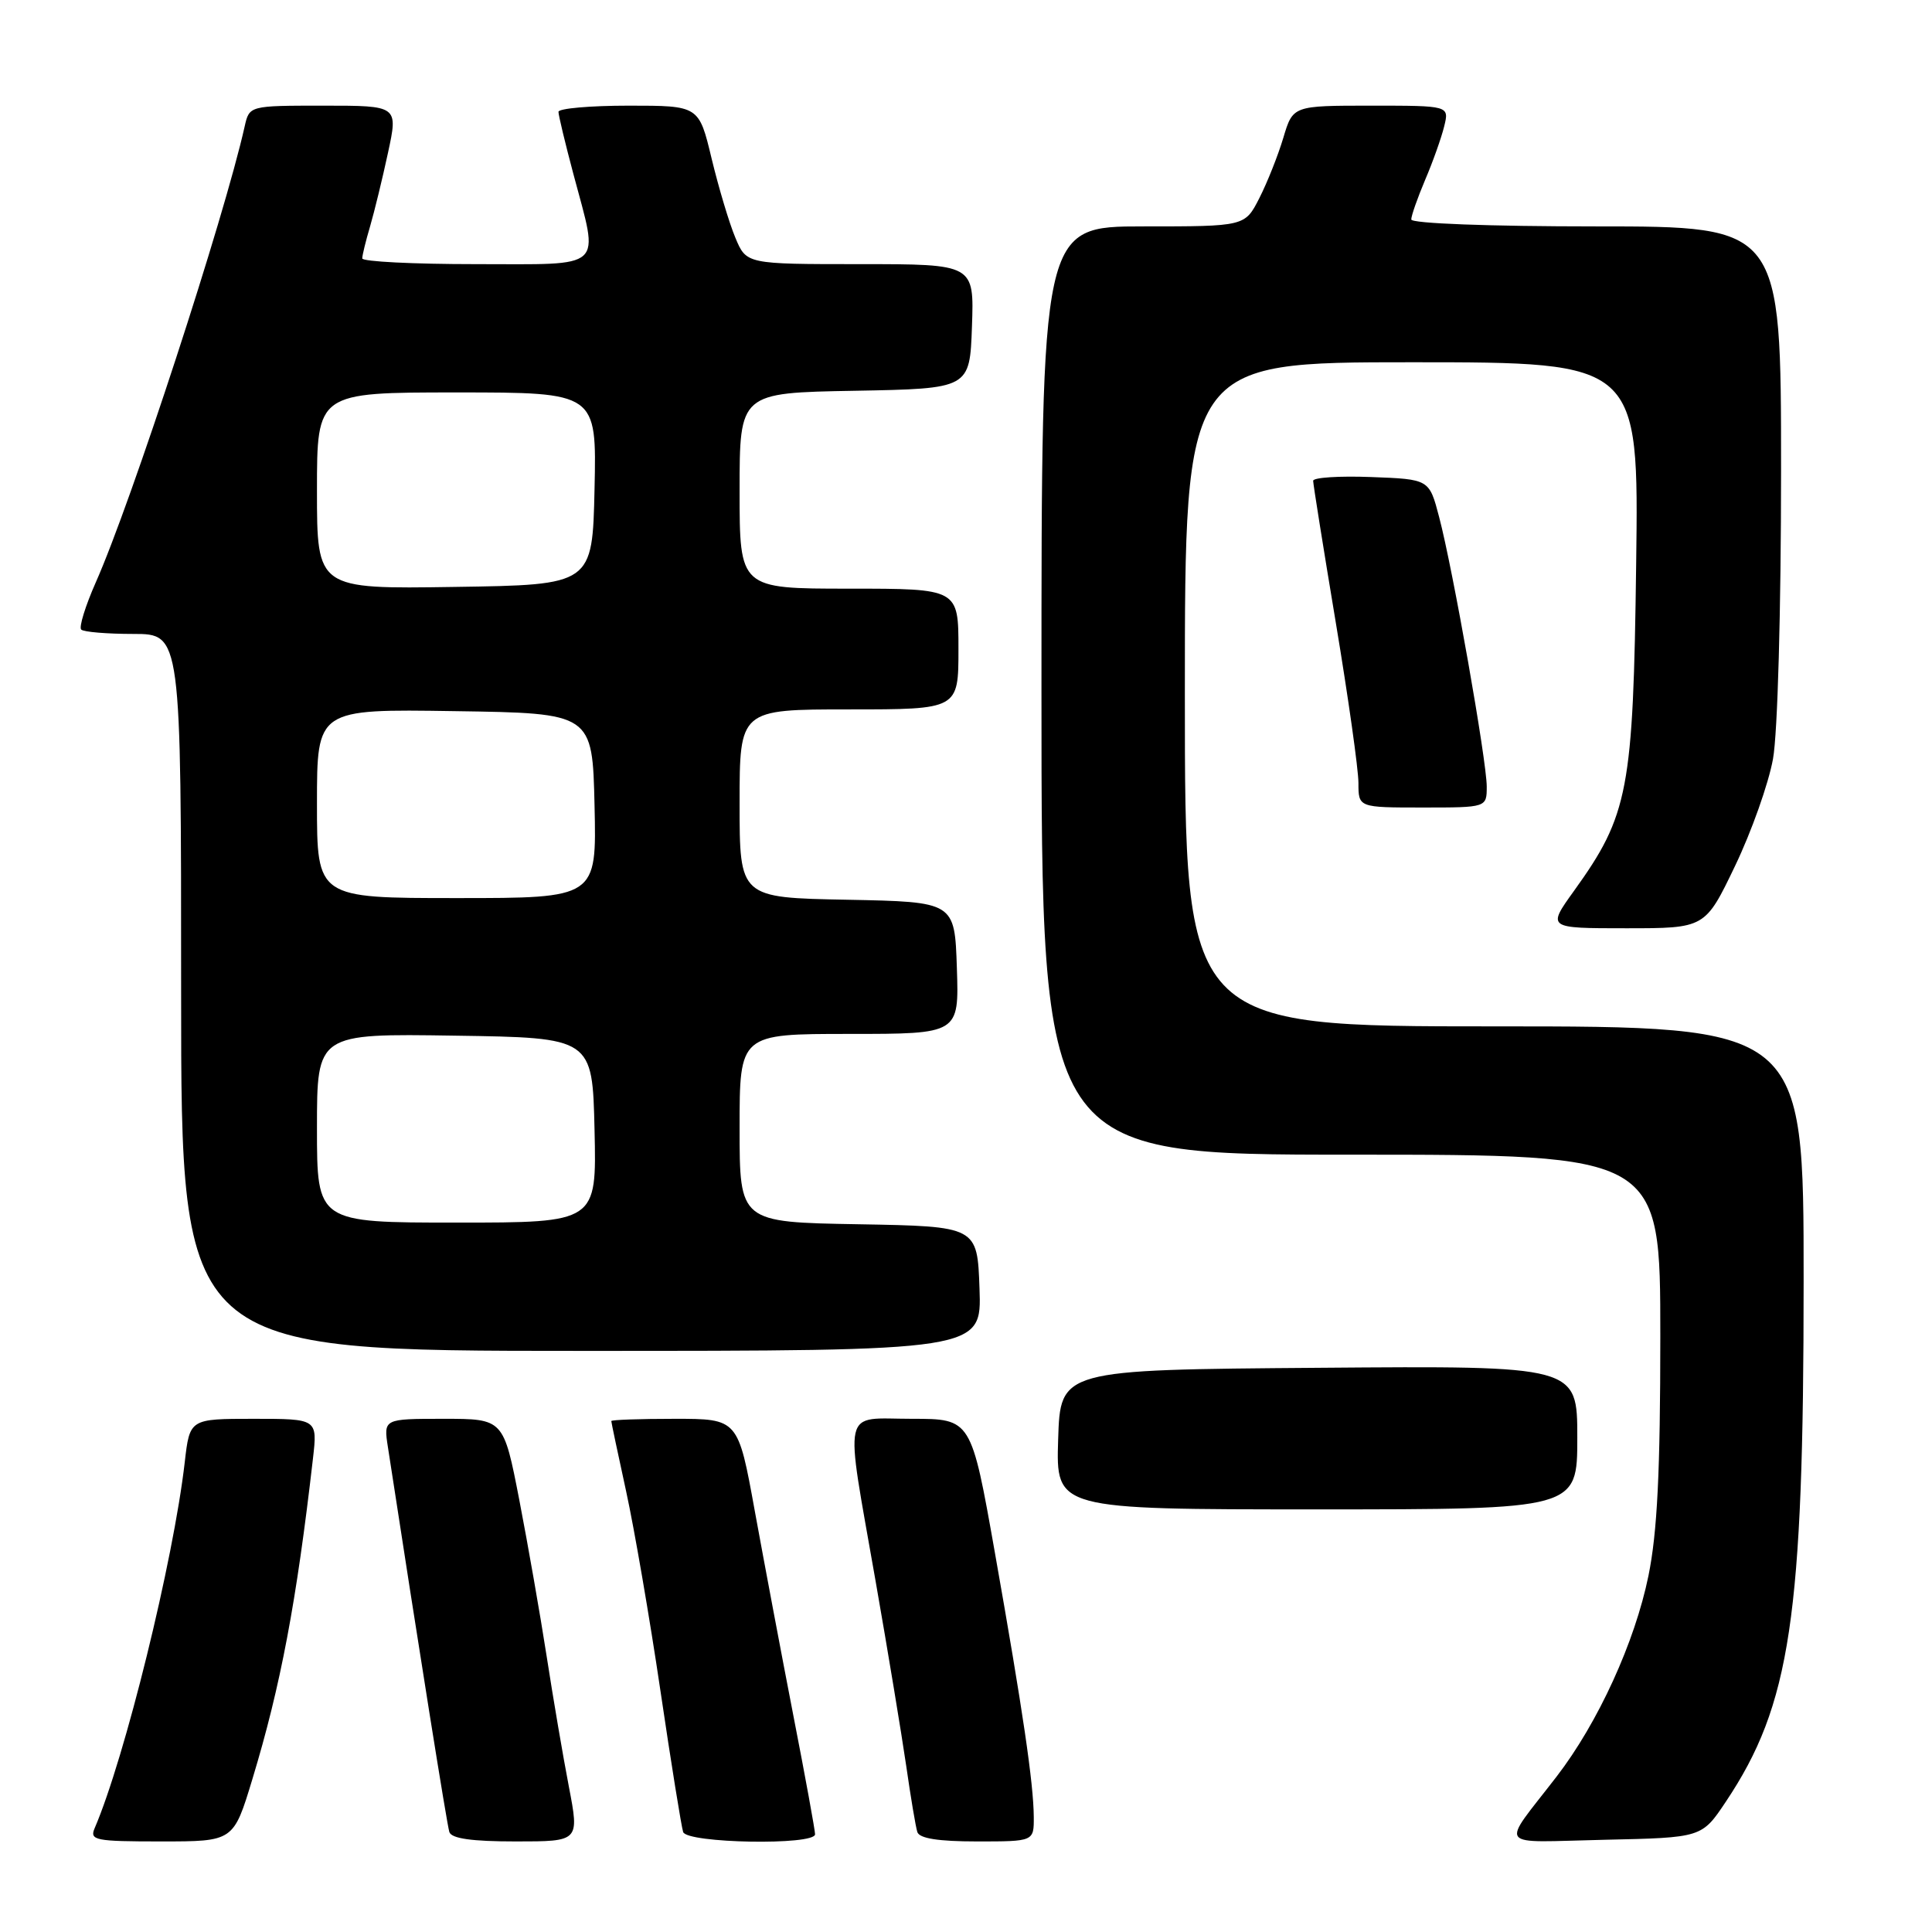 <?xml version="1.0" encoding="UTF-8" standalone="no"?>
<!DOCTYPE svg PUBLIC "-//W3C//DTD SVG 1.1//EN" "http://www.w3.org/Graphics/SVG/1.1/DTD/svg11.dtd" >
<svg xmlns="http://www.w3.org/2000/svg" xmlns:xlink="http://www.w3.org/1999/xlink" version="1.1" viewBox="0 0 256 256">
 <g >
 <path fill="currentColor"
d=" M 33.44 235.75 C 37.19 223.40 39.29 212.26 41.47 193.25 C 42.07 188.00 42.07 188.00 33.61 188.00 C 25.14 188.00 25.14 188.00 24.48 193.75 C 22.98 206.81 16.54 232.95 12.54 242.25 C 11.85 243.85 12.62 244.00 21.36 244.00 C 30.94 244.00 30.94 244.00 33.44 235.75 Z  M 75.38 236.75 C 74.61 232.76 73.29 225.00 72.44 219.50 C 71.59 214.00 69.95 204.66 68.81 198.75 C 66.72 188.00 66.72 188.00 58.77 188.00 C 50.82 188.00 50.82 188.00 51.40 191.75 C 55.55 218.76 59.22 241.75 59.54 242.75 C 59.82 243.62 62.50 244.00 68.35 244.00 C 76.77 244.00 76.77 244.00 75.38 236.75 Z  M 108.00 243.05 C 108.00 242.53 106.71 235.44 105.12 227.30 C 103.54 219.16 101.25 206.99 100.02 200.25 C 97.80 188.00 97.80 188.00 89.40 188.00 C 84.78 188.00 81.00 188.13 81.00 188.30 C 81.00 188.46 81.88 192.64 82.96 197.58 C 84.04 202.52 86.09 214.42 87.51 224.03 C 88.93 233.64 90.29 242.06 90.52 242.75 C 91.02 244.25 108.00 244.55 108.00 243.05 Z  M 136.98 240.75 C 136.95 236.31 135.54 226.72 131.83 205.75 C 128.69 188.00 128.69 188.00 120.84 188.00 C 111.43 188.00 111.90 185.93 116.02 209.50 C 117.66 218.85 119.48 229.88 120.08 234.00 C 120.67 238.12 121.33 242.06 121.55 242.75 C 121.81 243.60 124.32 244.00 129.47 244.00 C 137.00 244.00 137.00 244.00 136.98 240.75 Z  M 228.68 238.74 C 237.25 225.91 238.99 214.32 238.99 169.75 C 239.00 136.00 239.00 136.00 198.00 136.00 C 157.00 136.00 157.00 136.00 157.00 92.00 C 157.00 48.00 157.00 48.00 187.07 48.00 C 217.15 48.00 217.15 48.00 216.80 74.75 C 216.41 104.73 215.80 107.98 208.56 118.05 C 205.00 123.00 205.00 123.00 215.47 123.00 C 225.94 123.00 225.94 123.00 229.90 114.75 C 232.08 110.21 234.34 103.83 234.93 100.57 C 235.55 97.16 236.00 80.88 236.00 62.32 C 236.00 30.00 236.00 30.00 211.50 30.00 C 197.31 30.00 187.00 29.61 187.00 29.08 C 187.00 28.58 187.83 26.22 188.84 23.83 C 189.86 21.45 190.99 18.26 191.36 16.75 C 192.04 14.00 192.04 14.00 181.68 14.00 C 171.32 14.00 171.32 14.00 170.05 18.25 C 169.35 20.59 167.92 24.19 166.87 26.25 C 164.96 30.00 164.96 30.00 151.48 30.00 C 138.00 30.00 138.00 30.00 138.00 91.50 C 138.00 153.00 138.00 153.00 179.00 153.00 C 220.00 153.00 220.00 153.00 220.00 177.04 C 220.00 194.98 219.60 203.04 218.43 208.79 C 216.63 217.60 211.75 228.27 206.27 235.39 C 198.77 245.13 198.00 244.10 212.61 243.78 C 225.50 243.50 225.50 243.50 228.68 238.74 Z  M 209.00 190.49 C 209.00 180.97 209.00 180.97 174.75 181.24 C 140.50 181.50 140.50 181.50 140.21 190.75 C 139.92 200.00 139.92 200.00 174.46 200.00 C 209.00 200.00 209.00 200.00 209.00 190.49 Z  M 129.79 170.75 C 129.50 162.50 129.50 162.50 113.75 162.22 C 98.00 161.95 98.00 161.95 98.00 149.47 C 98.00 137.00 98.00 137.00 112.54 137.00 C 127.08 137.00 127.08 137.00 126.79 128.25 C 126.50 119.50 126.50 119.50 112.25 119.22 C 98.00 118.95 98.00 118.95 98.00 106.47 C 98.00 94.00 98.00 94.00 112.50 94.00 C 127.00 94.00 127.00 94.00 127.00 86.00 C 127.00 78.00 127.00 78.00 112.50 78.00 C 98.00 78.00 98.00 78.00 98.00 65.03 C 98.00 52.05 98.00 52.05 113.25 51.78 C 128.50 51.50 128.50 51.50 128.79 43.25 C 129.08 35.00 129.08 35.00 113.99 35.00 C 98.90 35.00 98.90 35.00 97.44 31.50 C 96.63 29.58 95.22 24.85 94.29 21.00 C 92.61 14.00 92.61 14.00 83.31 14.00 C 78.19 14.00 74.00 14.37 74.00 14.82 C 74.00 15.27 74.89 18.98 75.98 23.07 C 79.40 35.94 80.42 35.00 63.00 35.00 C 54.75 35.00 48.00 34.66 48.00 34.24 C 48.00 33.83 48.47 31.91 49.04 29.99 C 49.60 28.07 50.67 23.69 51.41 20.25 C 52.76 14.00 52.76 14.00 42.90 14.00 C 33.04 14.00 33.04 14.00 32.42 16.75 C 29.73 28.80 17.41 66.54 12.69 77.17 C 11.31 80.29 10.44 83.11 10.76 83.42 C 11.07 83.74 14.18 84.00 17.67 84.00 C 24.00 84.00 24.00 84.00 24.00 131.50 C 24.00 179.00 24.00 179.00 77.04 179.00 C 130.08 179.00 130.08 179.00 129.79 170.75 Z  M 197.00 104.22 C 197.00 100.83 192.51 75.39 190.69 68.50 C 189.38 63.50 189.38 63.50 181.69 63.21 C 177.46 63.05 174.00 63.27 174.00 63.71 C 174.00 64.14 175.35 72.60 177.00 82.50 C 178.65 92.40 180.00 101.96 180.00 103.75 C 180.00 107.00 180.00 107.00 188.50 107.00 C 197.00 107.00 197.00 107.00 197.00 104.22 Z  M 42.00 149.48 C 42.00 136.95 42.00 136.95 60.25 137.23 C 78.50 137.50 78.50 137.50 78.78 149.75 C 79.06 162.00 79.06 162.00 60.53 162.00 C 42.00 162.00 42.00 162.00 42.00 149.48 Z  M 42.00 106.48 C 42.00 93.95 42.00 93.95 60.25 94.23 C 78.50 94.50 78.50 94.50 78.78 106.75 C 79.06 119.00 79.06 119.00 60.53 119.00 C 42.00 119.00 42.00 119.00 42.00 106.48 Z  M 42.00 65.02 C 42.00 52.00 42.00 52.00 60.53 52.00 C 79.06 52.00 79.06 52.00 78.78 64.75 C 78.50 77.50 78.50 77.50 60.25 77.77 C 42.00 78.05 42.00 78.05 42.00 65.02 Z "/>
</g>
</svg>